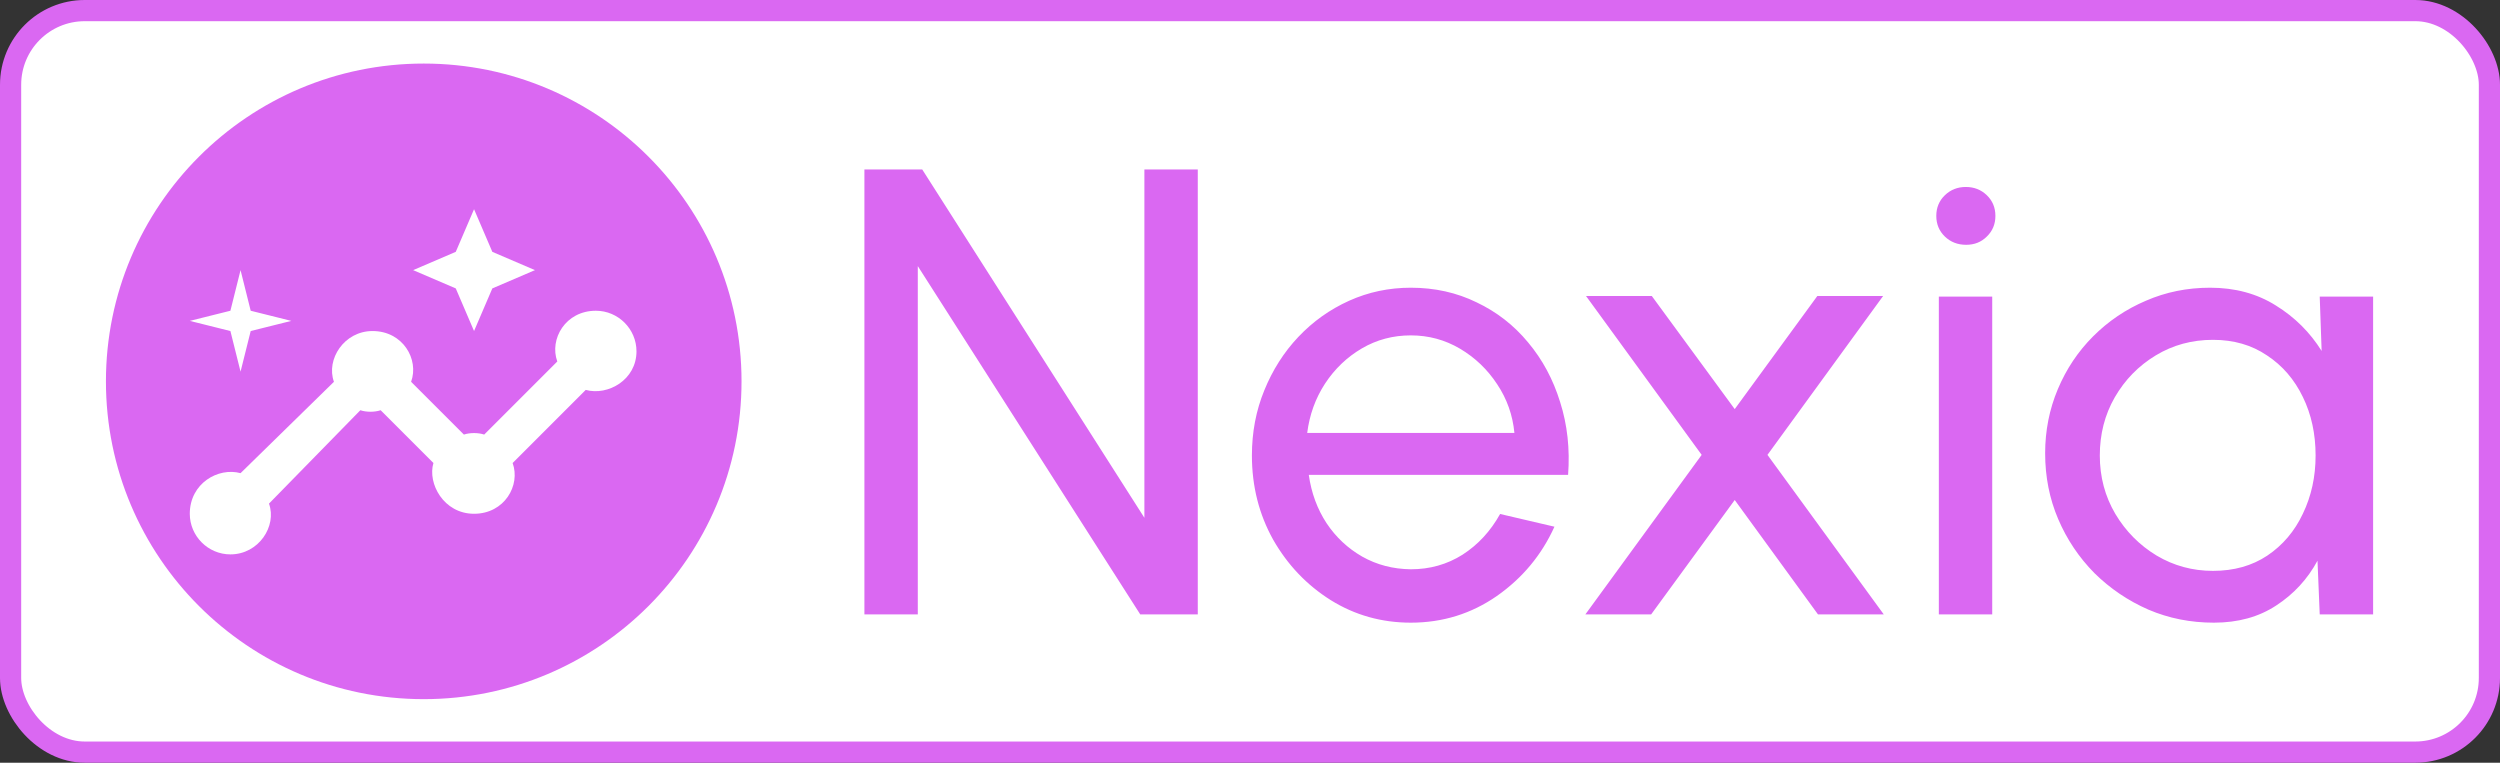 <svg width="118" height="36" viewBox="0 0 118 36" fill="none" xmlns="http://www.w3.org/2000/svg">
<rect x="0" y="0" width="118" height="36" fill="#333333" stroke="none"/>
<rect x="0.5" y="0.5" width="117" height="35" rx="3.5" fill="white"/>
<rect x="0.5" y="0.5" width="117" height="35" rx="3.5" stroke="#DA68F2"/>
<circle cx="20" cy="18" r="15" fill="#DA68F2"/>
<path d="M28.125 14.667C26.688 14.667 25.921 16.008 26.304 17.062L22.854 20.512C22.567 20.417 22.183 20.417 21.896 20.512L19.404 18.021C19.788 16.967 19.021 15.625 17.583 15.625C16.242 15.625 15.379 16.967 15.762 18.021L11.354 22.333C10.3 22.046 8.958 22.812 8.958 24.25C8.958 25.304 9.821 26.167 10.875 26.167C12.217 26.167 13.079 24.825 12.696 23.771L17.008 19.363C17.296 19.458 17.679 19.458 17.967 19.363L20.458 21.854C20.171 22.812 20.938 24.25 22.375 24.25C23.812 24.25 24.579 22.908 24.196 21.854L27.646 18.404C28.7 18.692 30.042 17.925 30.042 16.583C30.042 15.529 29.179 14.667 28.125 14.667ZM22.375 15.625L23.238 13.613L25.25 12.75L23.238 11.887L22.375 9.875L21.512 11.887L19.5 12.75L21.512 13.613L22.375 15.625ZM11.354 17.542L11.833 15.625L13.75 15.146L11.833 14.667L11.354 12.75L10.875 14.667L8.958 15.146L10.875 15.625L11.354 17.542Z" fill="white"/>
<path d="M40.8 29V8H43.53L54.015 24.44V8H56.535V29H53.82L43.32 12.56V29H40.8ZM66.59 29.39C65.21 29.39 63.95 29.035 62.809 28.325C61.679 27.615 60.775 26.665 60.094 25.475C59.425 24.275 59.09 22.95 59.09 21.5C59.09 20.4 59.285 19.375 59.675 18.425C60.065 17.465 60.599 16.625 61.279 15.905C61.969 15.175 62.77 14.605 63.679 14.195C64.59 13.785 65.559 13.58 66.59 13.58C67.719 13.58 68.754 13.81 69.695 14.27C70.644 14.72 71.454 15.35 72.124 16.16C72.805 16.97 73.309 17.91 73.639 18.98C73.98 20.05 74.105 21.195 74.014 22.415H61.775C61.895 23.265 62.175 24.025 62.614 24.695C63.054 25.355 63.614 25.88 64.294 26.27C64.984 26.66 65.749 26.86 66.59 26.87C67.49 26.87 68.305 26.64 69.034 26.18C69.764 25.71 70.355 25.07 70.805 24.26L73.37 24.86C72.769 26.19 71.865 27.28 70.654 28.13C69.445 28.97 68.09 29.39 66.59 29.39ZM61.7 20.435H71.48C71.4 19.595 71.129 18.83 70.669 18.14C70.21 17.44 69.624 16.88 68.915 16.46C68.204 16.04 67.43 15.83 66.59 15.83C65.749 15.83 64.98 16.035 64.279 16.445C63.58 16.855 62.999 17.41 62.539 18.11C62.09 18.8 61.809 19.575 61.7 20.435ZM74.829 29L80.319 21.47L74.859 13.97H77.964L81.879 19.31L85.779 13.97H88.884L83.424 21.47L88.914 29H85.809L81.879 23.6L77.934 29H74.829ZM91.513 14H94.033V29H91.513V14ZM92.803 11.555C92.403 11.555 92.068 11.425 91.798 11.165C91.528 10.905 91.393 10.58 91.393 10.19C91.393 9.8 91.528 9.475 91.798 9.215C92.068 8.955 92.398 8.825 92.788 8.825C93.178 8.825 93.508 8.955 93.778 9.215C94.048 9.475 94.183 9.8 94.183 10.19C94.183 10.58 94.048 10.905 93.778 11.165C93.518 11.425 93.193 11.555 92.803 11.555ZM109.491 14H112.011V29H109.491L109.386 26.465C108.916 27.335 108.266 28.04 107.436 28.58C106.616 29.12 105.636 29.39 104.496 29.39C103.396 29.39 102.366 29.185 101.406 28.775C100.446 28.355 99.596 27.78 98.856 27.05C98.126 26.31 97.556 25.46 97.146 24.5C96.736 23.54 96.531 22.505 96.531 21.395C96.531 20.325 96.731 19.315 97.131 18.365C97.531 17.415 98.086 16.585 98.796 15.875C99.516 15.155 100.346 14.595 101.286 14.195C102.226 13.785 103.236 13.58 104.316 13.58C105.496 13.58 106.531 13.86 107.421 14.42C108.311 14.97 109.031 15.685 109.581 16.565L109.491 14ZM104.451 26.945C105.441 26.945 106.296 26.705 107.016 26.225C107.746 25.735 108.306 25.075 108.696 24.245C109.096 23.415 109.296 22.5 109.296 21.5C109.296 20.48 109.096 19.56 108.696 18.74C108.296 17.91 107.731 17.255 107.001 16.775C106.281 16.285 105.431 16.04 104.451 16.04C103.461 16.04 102.561 16.285 101.751 16.775C100.941 17.265 100.296 17.925 99.816 18.755C99.346 19.575 99.111 20.49 99.111 21.5C99.111 22.51 99.356 23.43 99.846 24.26C100.336 25.08 100.986 25.735 101.796 26.225C102.606 26.705 103.491 26.945 104.451 26.945Z" fill="#DA68F2"/>
</svg>

